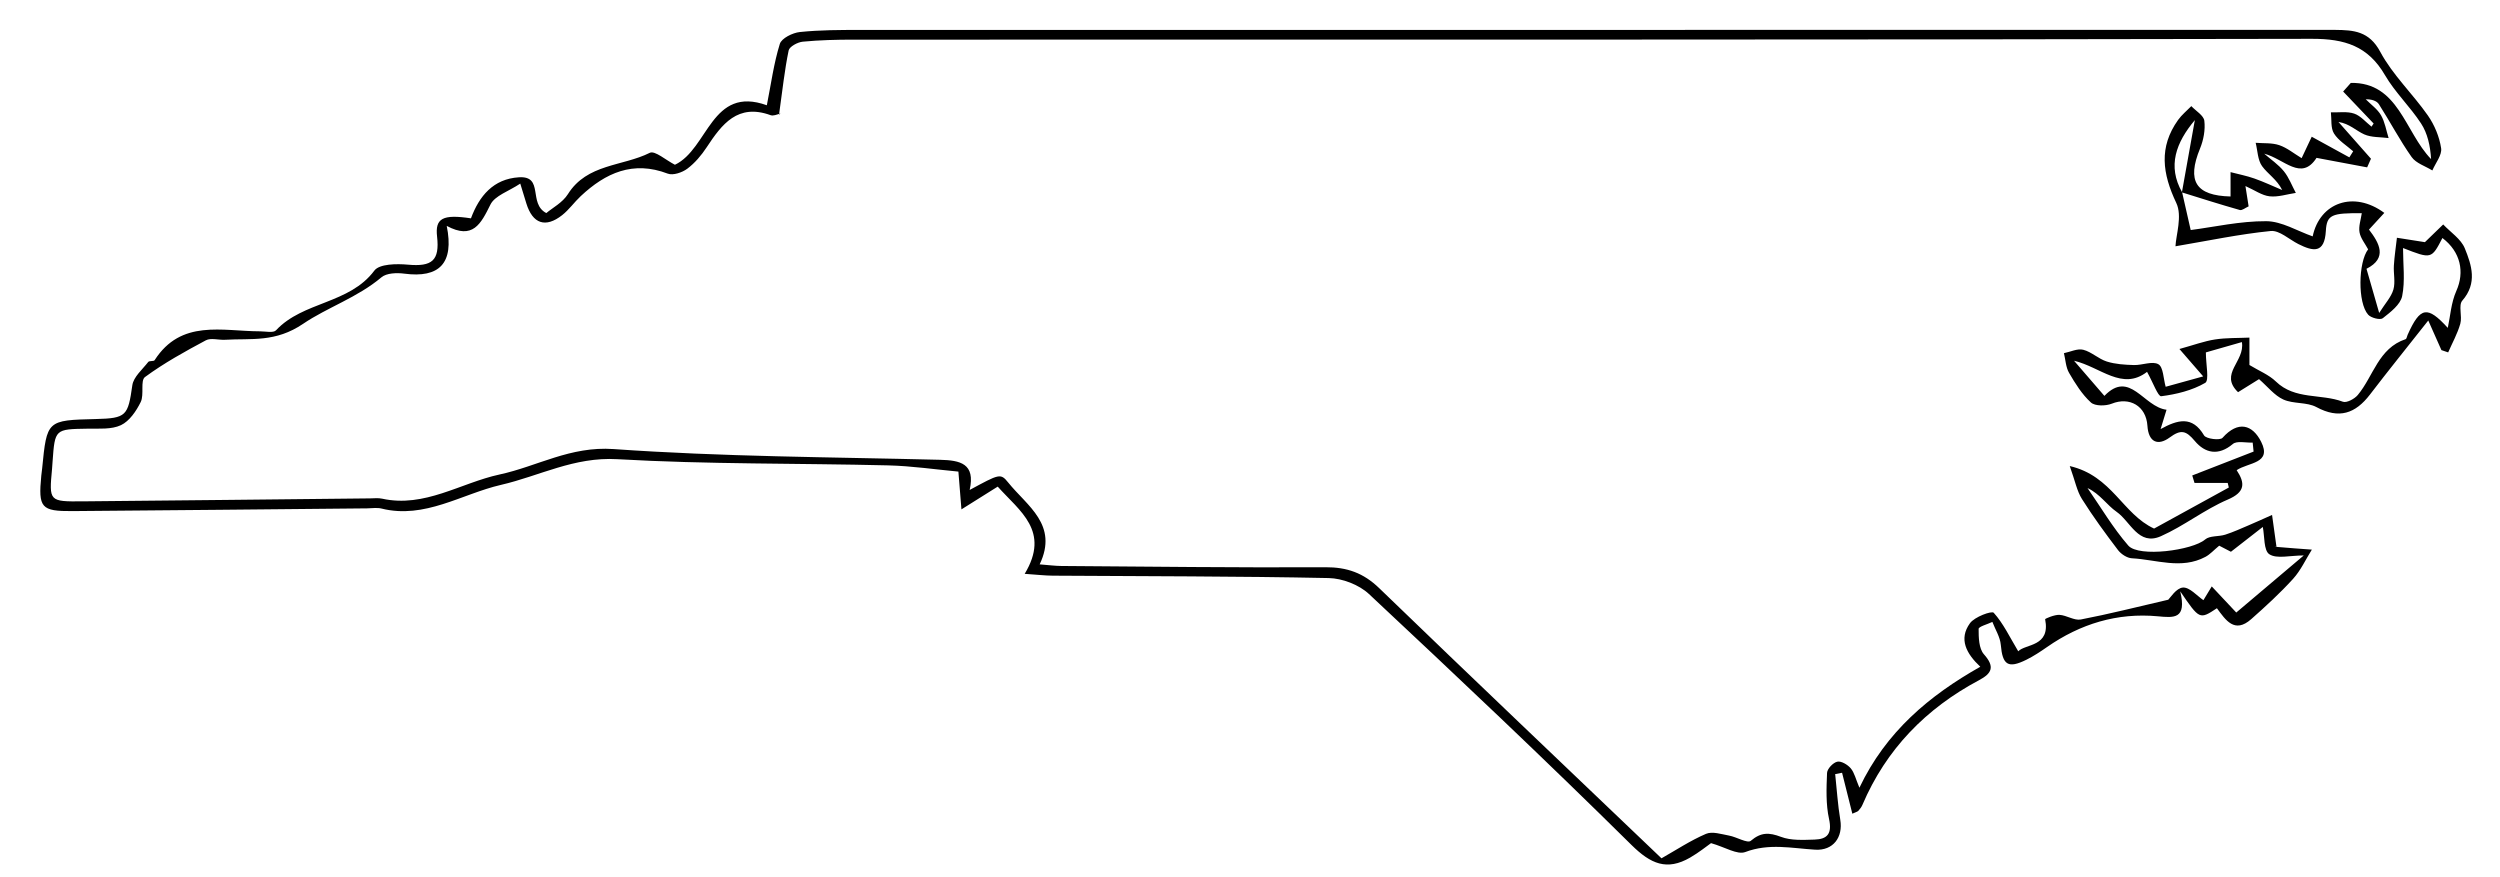 <?xml version="1.0" encoding="iso-8859-1"?>
<!-- Generator: Adobe Illustrator 23.0.1, SVG Export Plug-In . SVG Version: 6.00 Build 0)  -->
<svg version="1.1" id="Layer_1" xmlns="http://www.w3.org/2000/svg" xmlns:xlink="http://www.w3.org/1999/xlink" x="0px" y="0px"
	 viewBox="0 0 516 181" enable-background="new 0 0 516 181" xml:space="preserve">
<path id="_x3C_NCOutline_x3E_" d="M450.388,39.686c0.55,2.423,1.101,4.845,1.771,7.794c4.817-0.626,10.213-1.858,15.601-1.826
	c3.204,0.019,6.397,2.027,9.577,3.134c1.449-6.964,8.47-9.515,14.787-4.846c-0.98,1.066-1.933,2.104-3.167,3.447
	c2.122,2.77,3.896,5.862-0.514,8.09c0.807,2.808,1.531,5.327,2.62,9.114c1.244-1.97,2.487-3.283,2.933-4.827
	c0.443-1.535-0.003-3.306,0.1-4.963c0.119-1.915,0.411-3.82,0.629-5.729c1.987,0.313,3.975,0.625,5.778,0.909
	c1.107-1.072,2.44-2.363,3.773-3.654c1.531,1.624,3.672,3,4.458,4.928c1.415,3.473,2.633,7.183-0.512,10.79
	c-0.839,0.963,0.017,3.237-0.414,4.765c-0.577,2.048-1.648,3.956-2.507,5.924c-0.464-0.157-0.928-0.315-1.392-0.472
	c-0.852-1.918-1.704-3.835-2.715-6.112c-4.355,5.519-8.254,10.348-12.025,15.275c-3.024,3.951-6.388,5.113-11.062,2.598
	c-1.98-1.066-4.741-0.62-6.829-1.565c-1.831-0.828-3.218-2.64-5.016-4.204c-1.225,0.762-2.731,1.697-4.329,2.691
	c-3.97-3.816,1.488-6.332,0.789-10.339c-2.85,0.817-5.595,1.603-7.433,2.129c0,2.519,0.733,5.784-0.137,6.289
	c-2.689,1.563-5.952,2.362-9.08,2.758c-0.654,0.083-1.688-2.83-2.921-5.032c-5.135,3.972-9.605-1.001-15.071-2.294
	c2.002,2.318,4.004,4.636,6.265,7.254c5.273-5.477,8.064,2.286,12.827,2.86c-0.42,1.366-0.777,2.531-1.226,3.992
	c3.516-1.933,6.539-2.807,8.971,1.308c0.427,0.722,3.295,1.074,3.806,0.5c3.23-3.625,6.203-2.729,7.983,0.828
	c2.259,4.515-2.634,4.214-5.061,5.845c1.771,2.684,1.794,4.517-1.837,6.07c-4.802,2.054-9.027,5.442-13.808,7.562
	c-4.637,2.057-6.276-3.05-9.137-5.037c-2.027-1.408-3.435-3.706-6.002-4.904c2.771,3.986,5.248,8.227,8.415,11.868
	c2.166,2.491,13.277,0.98,15.86-1.254c0.953-0.824,2.787-0.558,4.153-0.995c1.653-0.53,3.245-1.258,4.846-1.939
	c1.616-0.687,3.212-1.421,4.816-2.135c0.275,1.984,0.55,3.968,0.911,6.578c-0.445-0.34-0.207-0.003,0.06,0.022
	c2.412,0.219,4.829,0.383,7.245,0.562c-1.274,2.029-2.292,4.29-3.878,6.034c-2.684,2.952-5.647,5.668-8.64,8.316
	c-3.443,3.046-5.277,0.188-7.08-2.253c-3.583,2.361-3.583,2.361-7.572-3.487c1.398,5.803-1.343,5.455-4.625,5.15
	c-8.373-0.779-15.983,1.554-22.87,6.35c-1.363,0.949-2.765,1.875-4.248,2.612c-3.799,1.889-4.936,1.081-5.291-3.061
	c-0.138-1.618-1.135-3.163-1.74-4.741c-0.996,0.481-2.838,0.961-2.838,1.443c-0.002,1.781,0.047,4.056,1.098,5.241
	c2.291,2.585,1.653,3.926-1.013,5.346c-10.942,5.83-19.163,14.226-24.065,25.723c-0.191,0.449-0.5,0.87-0.836,1.227
	c-0.204,0.217-0.565,0.285-1.25,0.604c-0.715-2.852-1.417-5.649-2.118-8.446c-0.474,0.091-0.948,0.183-1.422,0.274
	c0.338,3.146,0.531,6.316,1.052,9.431c0.602,3.601-1.46,6.393-5.168,6.171c-4.828-0.29-9.54-1.374-14.436,0.483
	c-1.65,0.626-4.157-1.007-7.074-1.835c-0.829,0.58-2.488,1.928-4.317,2.983c-4.792,2.764-8.125,1.326-12.115-2.62
	c-17.761-17.561-35.927-34.716-54.169-51.78c-2.049-1.917-5.486-3.237-8.311-3.295c-18.987-0.393-37.982-0.363-56.974-0.494
	c-1.574-0.011-3.146-0.2-5.775-0.378c5.33-8.836-1.033-12.934-5.568-18.002c-2.375,1.49-4.545,2.851-7.488,4.698
	c-0.236-2.924-0.399-4.949-0.628-7.799c-4.723-0.434-9.602-1.162-14.495-1.282c-18.644-0.458-37.323-0.206-55.927-1.279
	c-8.896-0.513-16.049,3.472-24.004,5.306c-8.043,1.855-15.718,7.109-24.629,4.885c-0.94-0.235-1.988-0.049-2.986-0.04
	c-20.264,0.191-40.528,0.411-60.793,0.563c-6.52,0.049-7.094-0.683-6.457-7.317c0.048-0.497,0.129-0.991,0.178-1.488
	c0.98-9.949,0.979-9.949,11.067-10.195c6.344-0.155,6.649-0.666,7.546-6.969c0.246-1.732,2.084-3.262,3.284-4.812
	c0.225-0.291,1.134-0.084,1.318-0.37c5.477-8.513,13.952-5.966,21.741-5.954c1.132,0.002,2.766,0.378,3.317-0.212
	c5.592-5.993,15.118-5.391,20.295-12.322c1.041-1.393,4.609-1.436,6.932-1.224c4.973,0.454,6.569-0.849,6.011-5.806
	c-0.424-3.767,1.139-4.641,6.994-3.756c1.705-4.593,4.605-8.144,9.907-8.473c5.218-0.323,1.856,5.418,5.644,7.387
	c1.251-1.06,3.367-2.163,4.46-3.907c3.949-6.298,11.286-5.716,16.909-8.533c1.033-0.518,3.362,1.551,5.179,2.469
	c6.909-3.277,7.484-16.41,18.97-12.28c0.878-4.433,1.435-8.656,2.681-12.665c0.363-1.168,2.635-2.295,4.136-2.451
	c4.126-0.429,8.306-0.43,12.465-0.431c100.48-0.018,200.96-0.014,301.44-0.014c1,0,2-0.007,2.999,0.004
	c3.792,0.041,6.997,0.239,9.285,4.519c2.549,4.769,6.696,8.658,9.833,13.149c1.369,1.96,2.38,4.402,2.735,6.749
	c0.213,1.409-1.154,3.056-1.811,4.596c-1.453-0.9-3.362-1.478-4.271-2.763c-2.465-3.485-4.451-7.305-6.761-10.906
	c-0.457-0.712-1.511-1.041-2.717-1.02c1.073,1.083,2.411,2.014,3.149,3.291c0.812,1.404,1.071,3.128,1.572,4.712
	c-1.691-0.223-3.537-0.097-5.032-0.761c-1.673-0.744-3.027-2.204-5.32-2.567c2.237,2.531,4.474,5.063,6.71,7.594
	c-0.264,0.594-0.527,1.187-0.791,1.781c-3.27-0.614-6.54-1.228-10.444-1.96c-3.156,4.907-6.684,0.195-10.804-0.863
	c1.369,1.192,2.925,2.232,4.054,3.619c1.059,1.301,1.668,2.97,2.475,4.476c-1.808,0.27-3.655,0.897-5.412,0.704
	c-1.573-0.173-3.046-1.25-4.988-2.119c0.227,1.448,0.422,2.686,0.658,4.191c-0.676,0.298-1.347,0.886-1.815,0.753
	c-4.011-1.134-7.986-2.398-11.956-3.638c0.901-4.983,1.786-9.951,2.671-14.919C449.134,29.413,447.307,34.268,450.388,39.686z
	 M444.603,109.097c4.945-2.716,10.184-5.594,15.423-8.472c-0.075-0.317-0.15-0.633-0.226-0.95c-2.285,0-4.569,0-6.854,0
	c-0.156-0.513-0.312-1.027-0.468-1.54c4.221-1.643,8.443-3.286,12.664-4.929c-0.063-0.618-0.126-1.237-0.189-1.855
	c-1.396,0.065-3.255-0.421-4.104,0.293c-2.991,2.518-5.733,1.883-7.83-0.613c-1.813-2.158-2.852-2.462-5.211-0.726
	c-2.367,1.742-4.358,1.038-4.581-2.427c-0.264-4.111-3.704-6.026-7.356-4.56c-1.254,0.503-3.464,0.525-4.311-0.249
	c-1.838-1.677-3.232-3.92-4.504-6.107c-0.679-1.166-0.728-2.699-1.061-4.066c1.337-0.272,2.793-1.008,3.984-0.705
	c1.717,0.438,3.159,1.892,4.87,2.429c1.769,0.556,3.715,0.669,5.591,0.726c1.719,0.052,3.827-0.879,5.055-0.163
	c1.022,0.596,1.017,2.955,1.499,4.646c2.435-0.673,4.833-1.336,7.746-2.141c-2.045-2.358-3.266-3.765-4.907-5.657
	c2.941-0.811,5.104-1.619,7.338-1.965c2.334-0.361,4.737-0.275,7.11-0.385c0,2.263,0,4.526,0,5.654
	c2.003,1.22,4.024,2.015,5.462,3.41c3.934,3.816,9.324,2.466,13.836,4.174c0.761,0.288,2.392-0.583,3.062-1.386
	c3.24-3.883,4.252-9.654,9.879-11.529c0.209-0.07,0.27-0.577,0.405-0.878c2.62-5.867,4.096-6.045,8.299-1.453
	c0.512-2.35,0.677-5.195,1.765-7.628c1.736-3.885,0.904-8.046-2.872-10.919c-2.267,4.361-2.267,4.361-8.132,2.069
	c0,3.415,0.461,6.782-0.181,9.924c-0.358,1.751-2.408,3.312-4.004,4.564c-0.527,0.414-2.404-0.059-3.005-0.723
	c-2.206-2.435-2.053-10.868-0.016-13.497c-0.628-1.181-1.562-2.291-1.778-3.527c-0.217-1.238,0.281-2.601,0.469-3.929
	c-6.216-0.054-7.224,0.309-7.417,3.659c-0.271,4.712-2.618,4.244-5.669,2.71c-1.907-0.959-3.914-2.875-5.71-2.695
	c-6.46,0.646-12.849,2-19.659,3.153c0.106-2.33,1.445-6.252,0.172-8.935c-2.877-6.063-3.641-11.514,0.363-17.135
	c0.757-1.063,1.816-1.911,2.736-2.858c0.946,1.003,2.557,1.928,2.688,3.028c0.221,1.851-0.162,3.952-0.882,5.705
	c-2.782,6.771-0.873,9.741,6.292,9.917c0-1.673,0-3.35,0-5.027c1.643,0.43,3.324,0.754,4.92,1.317c1.95,0.688,3.83,1.577,5.74,2.379
	c-1.093-2.205-2.988-3.312-4.157-4.94c-0.909-1.266-0.912-3.182-1.318-4.809c1.632,0.135,3.363-0.025,4.868,0.485
	c1.615,0.546,3.019,1.721,4.618,2.684c0.843-1.789,1.44-3.057,2.085-4.425c2.758,1.513,5.262,2.886,7.766,4.26
	c0.263-0.417,0.526-0.835,0.789-1.252c-1.358-1.205-3.046-2.204-3.966-3.681c-0.711-1.141-0.457-2.883-0.633-4.357
	c1.613,0.053,3.342-0.238,4.803,0.259c1.343,0.457,2.397,1.762,3.578,2.694c0.147-0.215,0.294-0.431,0.442-0.646
	c-2.098-2.201-4.195-4.403-6.293-6.604c0.527-0.593,1.054-1.187,1.582-1.78c9.851-0.166,11.126,10.113,16.569,15.728
	c-0.174-2.786-0.742-5.317-2.069-7.355c-2.263-3.476-5.381-6.421-7.456-9.987c-3.488-5.992-8.29-7.502-15.094-7.487
	C376.828,8.237,276.499,8.164,176.17,8.182c-3.493,0.001-7,0.088-10.472,0.42c-1.061,0.102-2.754,1.011-2.919,1.808
	c-0.839,4.039-1.271,8.162-1.99,13.281c0.64-0.68,0.457-0.316,0.188-0.234c-0.624,0.191-1.386,0.512-1.923,0.317
	c-6.782-2.465-10.042,1.839-13.195,6.626c-1.088,1.651-2.435,3.252-4.001,4.424c-1.049,0.785-2.943,1.431-4.029,1.016
	c-7.18-2.743-12.834-0.157-17.963,4.641c-1.335,1.249-2.41,2.801-3.834,3.923c-3.444,2.712-6.098,1.786-7.393-2.415
	c-0.333-1.08-0.663-2.161-1.256-4.095c-2.372,1.587-5.237,2.478-6.159,4.333c-1.967,3.961-3.607,7.307-9.02,4.397
	c1.57,7.745-1.545,10.814-8.772,9.856c-1.537-0.204-3.649-0.132-4.701,0.756c-4.929,4.162-11.215,6.235-16.144,9.584
	c-5.732,3.894-10.663,2.996-16.153,3.31c-1.327,0.076-2.91-0.44-3.949,0.115c-4.314,2.306-8.632,4.69-12.558,7.576
	c-0.996,0.732-0.131,3.629-0.882,5.157c-0.911,1.854-2.328,3.95-4.076,4.773c-1.971,0.929-4.552,0.69-6.871,0.728
	c-6.761,0.109-6.761,0.063-7.246,6.795c-0.036,0.498-0.06,0.998-0.107,1.495c-0.625,6.712-0.625,6.773,6.34,6.711
	c19.763-0.176,39.526-0.408,59.29-0.613c0.832-0.009,1.696-0.117,2.493,0.058c8.766,1.935,16.229-3.26,24.241-4.989
	c7.802-1.683,14.603-5.881,23.53-5.249c22.402,1.586,44.914,1.647,67.384,2.214c4.141,0.105,7.346,0.747,6.118,6.228
	c6.135-3.316,6.369-3.505,7.947-1.545c3.914,4.859,10.409,8.708,6.502,16.901c1.906,0.147,3.185,0.324,4.465,0.333
	c18.162,0.129,36.326,0.359,54.487,0.259c4.486-0.025,7.878,1.179,11.129,4.32c19.159,18.513,38.478,36.86,58.263,55.759
	c2.992-1.692,5.963-3.667,9.188-5.05c1.301-0.558,3.177,0.073,4.756,0.359c1.564,0.283,3.8,1.66,4.488,1.077
	c2.116-1.792,3.768-1.745,6.24-0.811c2.085,0.788,4.6,0.627,6.916,0.561c2.661-0.076,3.656-1.24,2.995-4.244
	c-0.674-3.064-0.544-6.346-0.413-9.517c0.035-0.847,1.25-2.131,2.118-2.319c0.813-0.176,2.137,0.618,2.775,1.374
	c0.76,0.901,1.03,2.216,1.787,4.002c5.489-11.555,14.427-19.025,24.952-24.971c-2.881-2.702-4.505-5.707-2.132-8.985
	c0.953-1.317,4.496-2.61,4.904-2.155c1.976,2.198,3.288,4.994,5.059,7.953c1.469-1.563,6.692-0.89,5.551-6.616
	c-0.025-0.126,1.941-0.964,2.946-0.907c1.491,0.086,3.058,1.216,4.411,0.957c5.778-1.107,11.49-2.562,18.056-4.081
	c0.396-0.362,1.636-2.409,3.019-2.51c1.394-0.102,2.928,1.728,4.238,2.603c0.438-0.723,1.079-1.782,1.72-2.84
	c1.881,2.004,3.762,4.009,5.059,5.391c4.759-4.024,9.218-7.795,13.935-11.783c-2.879,0-5.554,0.753-7.105-0.244
	c-1.191-0.765-0.967-3.735-1.354-5.638c-1.925,1.5-4.075,3.176-6.576,5.124c-0.66-0.343-1.805-0.937-2.423-1.257
	c-1.126,0.931-1.887,1.798-2.839,2.306c-4.983,2.659-10.127,0.564-15.194,0.295c-0.994-0.053-2.22-0.861-2.852-1.691
	c-2.606-3.428-5.159-6.914-7.451-10.555c-1.026-1.63-1.393-3.675-2.51-6.79C435.936,98.214,438.116,106.116,444.603,109.097z"/>
</svg>
